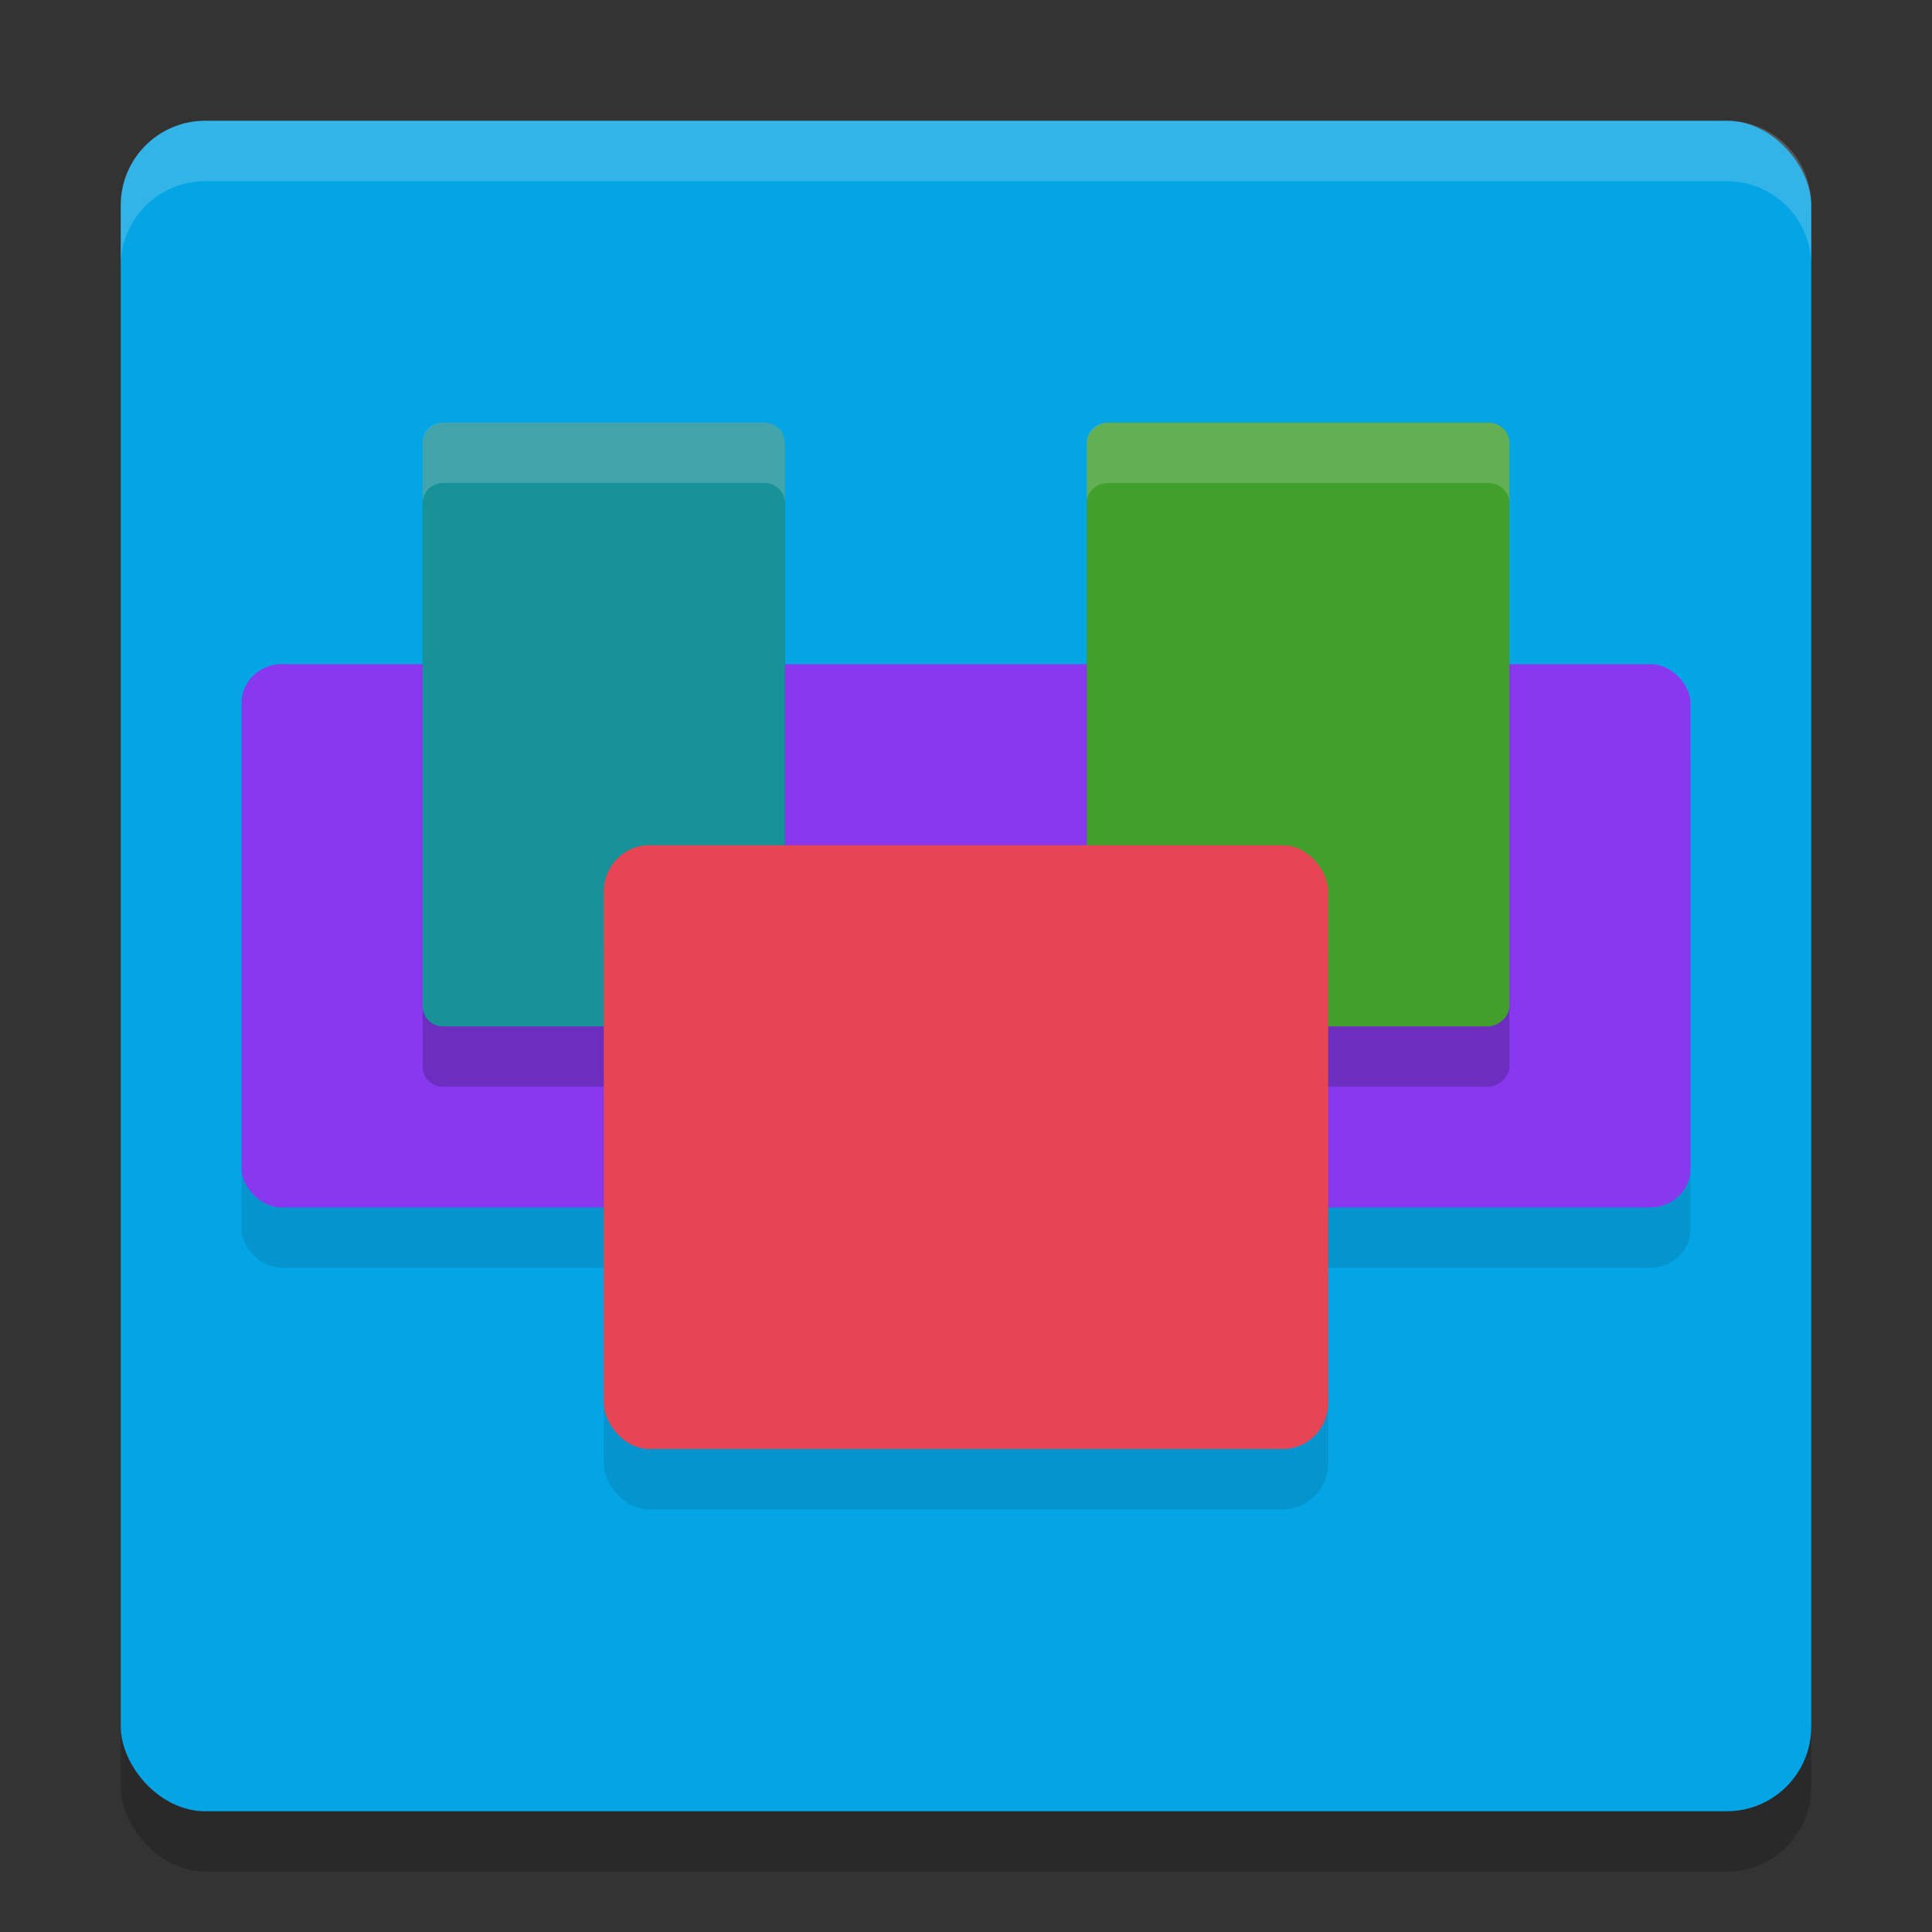 <svg xmlns="http://www.w3.org/2000/svg" width="32" height="32" version="1">
 <rect width="100%" height="100%" fill="#333333" stroke="none"/>
 <rect style="opacity:0.2" width="28" height="28" x="2" y="3" rx="1.4" ry="1.4"/>
 <rect style="fill:#04a5e5" width="28" height="28" x="2" y="2" rx="1.4" ry="1.4"/>
 <rect style="opacity:0.1" width="24" height="9" x="4" y="12" rx=".667" ry=".643"/>
 <rect style="fill:#8839ef" width="24" height="9" x="4" y="11" rx=".667" ry=".643"/>
 <rect style="opacity:0.2" width="10" height="6" x="8" y="-13" rx=".333" ry=".333" transform="rotate(90)"/>
 <rect style="fill:#179299" width="10" height="6" x="7" y="-13" rx=".333" ry=".333" transform="rotate(90)"/>
 <rect style="opacity:0.2" width="10" height="7" x="8" y="-25" rx=".333" ry=".35" transform="rotate(90)"/>
 <rect style="fill:#40a02b" width="10" height="7" x="7" y="-25" rx=".333" ry=".35" transform="rotate(90)"/>
 <rect style="opacity:0.1" width="12" height="10" x="-22" y="-25" rx=".75" ry=".769" transform="scale(-1)"/>
 <rect style="fill:#e64553" width="12" height="10" x="-22" y="-24" rx=".75" ry=".769" transform="scale(-1)"/>
 <path style="opacity:0.2;fill:#eff1f5" d="M 7.334 7 C 7.149 7 7 7.149 7 7.334 L 7 8.334 C 7 8.149 7.149 8 7.334 8 L 12.666 8 C 12.851 8 13 8.149 13 8.334 L 13 7.334 C 13 7.149 12.851 7 12.666 7 L 7.334 7 z"/>
 <path style="opacity:0.2;fill:#eff1f5" d="M 18.35 7 C 18.156 7 18 7.149 18 7.334 L 18 8.334 C 18 8.149 18.156 8 18.35 8 L 24.65 8 C 24.844 8 25 8.149 25 8.334 L 25 7.334 C 25 7.149 24.844 7 24.65 7 L 18.35 7 z"/>
 <path style="fill:#eff1f5;opacity:0.2" d="M 3.4 2 C 2.625 2 2 2.625 2 3.4 L 2 4.4 C 2 3.625 2.625 3 3.4 3 L 28.6 3 C 29.375 3 30 3.625 30 4.4 L 30 3.4 C 30 2.625 29.375 2 28.6 2 L 3.4 2 z"/>
</svg>
